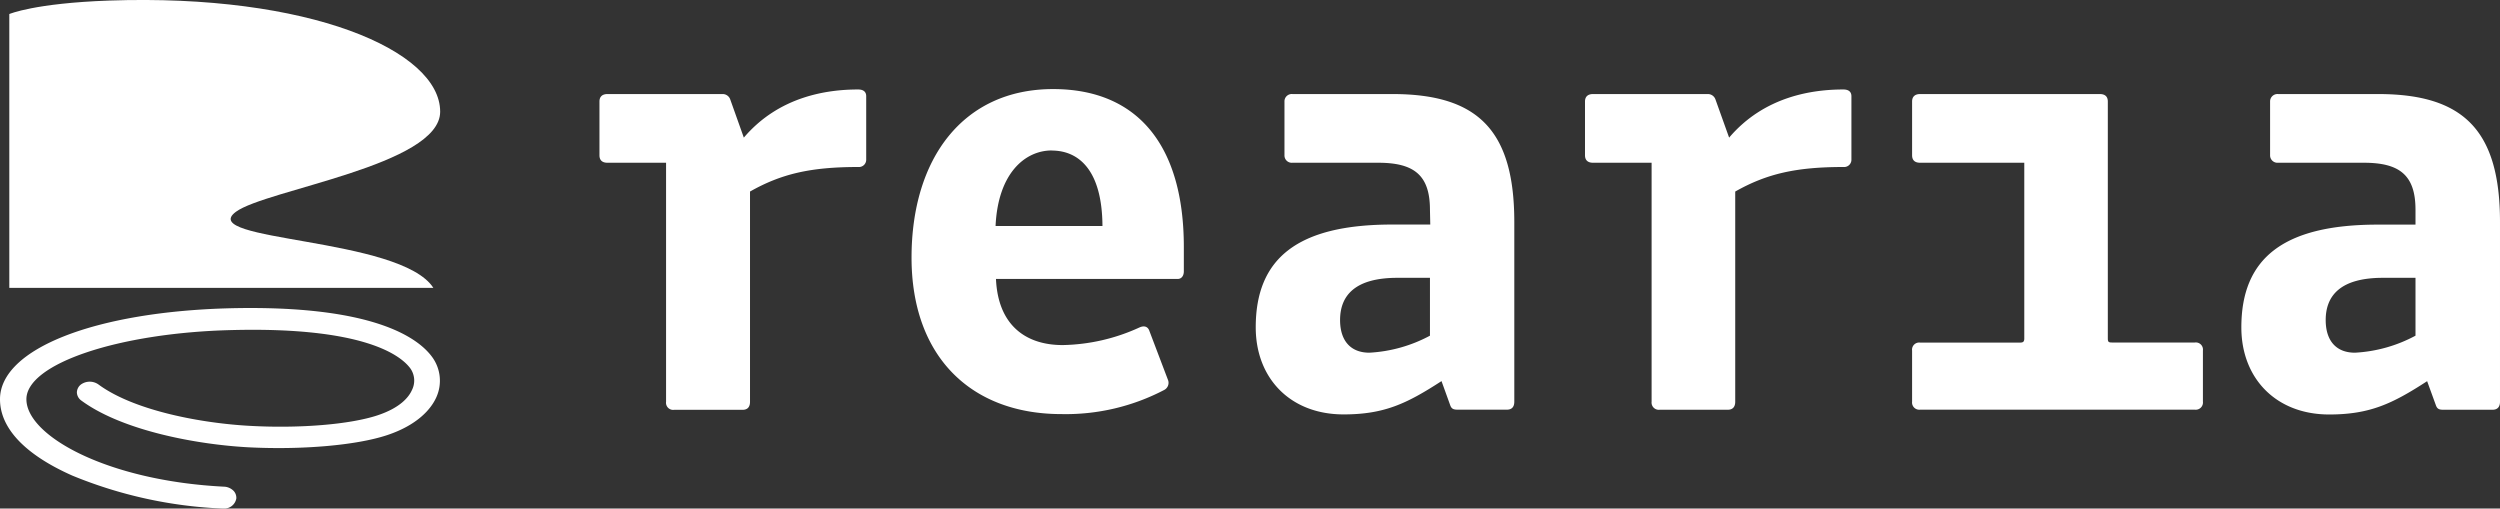 <svg xmlns="http://www.w3.org/2000/svg" viewBox="0 0 311.53 63.37"><rect x="0" y="0" width="311.53" height="63.37" fill="#333333" stroke="none"/><defs><style>.cls-1{fill:#fff;}</style></defs><title>vi-2</title><g id="Layer_1" data-name="Layer 1"><path class="cls-1" d="M91,12.4l1.69,4.75c4.41-5.18,10.43-6,14.25-6,.6,0,1,.25,1,.84v7.89a.91.91,0,0,1-1,.93c-5.93,0-9.58.85-13.48,3.06v26.2c0,.68-.34,1-.94,1H84a.89.89,0,0,1-1-1V20.28h-7.3c-.68,0-1-.34-1-.93v-6.7c0-.59.34-.93,1-.93H90A1,1,0,0,1,91,12.4Z"/><path class="cls-1" d="M132.42,43a23.87,23.87,0,0,0,9.58-2.2c.6-.26,1-.09,1.19.34l2.38,6.27a1,1,0,0,1-.51,1.19,26.42,26.42,0,0,1-12.81,3c-11.2,0-18.66-7.12-18.66-19.5s6.45-21,17.64-21c10.52,0,16.29,7,16.29,19.67v3.05c0,.51-.26.94-.77.94H124.11C124.36,40.47,127.76,43,132.42,43Zm-1.36-24.25c-3.3,0-6.7,2.8-7,9.41h13.32C137.34,21.13,134.37,18.76,131.06,18.76Z"/><path class="cls-1" d="M178.19,26.14c0-4.33-2-5.86-6.45-5.86H161.06a.91.91,0,0,1-1-.93v-6.7a.91.91,0,0,1,1-.93h12.46c10.61,0,15.18,4.49,15.18,15.94V50.05c0,.68-.33,1-.93,1h-6.1c-.51,0-.77-.08-.94-.51l-1.1-3.05c-4.32,2.8-7.12,4.15-12.21,4.15-6.62,0-10.94-4.49-10.94-10.85,0-8.57,5.17-12.81,17-12.81h4.75Zm-4.07,8.48c-5.26,0-7.13,2.2-7.13,5.26,0,2.63,1.36,4.07,3.65,4.07a18,18,0,0,0,7.55-2.12V34.62Z"/><path class="cls-1" d="M213.77,12.4l1.7,4.75c4.41-5.18,10.43-6,14.24-6,.6,0,1,.25,1,.84v7.89a.91.91,0,0,1-1,.93c-5.93,0-9.58.85-13.48,3.06V50.06c0,.67-.34,1-.93,1h-8.49a.9.9,0,0,1-1-1V20.28h-7.3c-.67,0-1-.34-1-.93v-6.7c0-.59.34-.93,1-.93h14.34A1,1,0,0,1,213.77,12.4Z"/><path class="cls-1" d="M239.27,20.28c-.68,0-1-.34-1-.93v-6.7c0-.59.34-.93,1-.93h22.39c.68,0,1,.34,1,.93V42.17c0,.42.08.51.51.51h10.34a.89.89,0,0,1,1,1v6.37a.9.9,0,0,1-1,1H239.27a.9.9,0,0,1-1-1V43.69a.89.89,0,0,1,1-1h12.47c.34,0,.51-.09.51-.51V20.28Z"/><path class="cls-1" d="M301,26.14c0-4.33-2-5.86-6.44-5.86H283.88a.92.92,0,0,1-1-.93v-6.7a.92.92,0,0,1,1-.93h12.47c10.6,0,15.18,4.49,15.18,15.94v22.4c0,.67-.34,1-.93,1h-6.11c-.51,0-.76-.08-.93-.51l-1.11-3.05c-4.32,2.8-7.12,4.15-12.21,4.15-6.61,0-10.94-4.49-10.94-10.85,0-8.57,5.17-12.81,17-12.81H301Zm-4.07,8.48c-5.26,0-7.12,2.2-7.12,5.26,0,2.63,1.35,4.07,3.64,4.07A17.91,17.91,0,0,0,301,41.83V34.62Z"/><path class="cls-1" d="M29.4,26.39c3.74-2.76,25.45-5.79,25.45-12.47C54.85,6.27,38.44-.8,13.6.07,4.27.4,1.16,1.75,1.16,1.75V35.87H54C49.89,29.51,24.36,30.12,29.4,26.39Z"/><path class="cls-1" d="M53.86,44.5c-1.78-2.45-7.44-6.5-25.08-6.09C11.83,38.82,0,43.48,0,49.75c0,3.61,3.12,6.9,9,9.51a55.06,55.06,0,0,0,18.72,4.11h.11a1.53,1.53,0,0,0,1.62-1.26,1.28,1.28,0,0,0-.31-.91A1.78,1.78,0,0,0,28,60.65c-14.57-.71-24.71-6.32-24.71-10.9,0-4.42,11.49-8.29,25.63-8.62,16.62-.42,21.09,3.23,22.23,4.8a2.62,2.62,0,0,1,.19,2.66c-.41.93-1.5,2.24-4.31,3.17-3.42,1.13-9.65,1.65-15.84,1.31-5.92-.31-14.43-1.85-18.92-5.16a1.88,1.88,0,0,0-2.18,0,1.29,1.29,0,0,0-.51,1,1.3,1.3,0,0,0,.55,1c5.1,3.76,14.42,5.49,20.85,5.83,6.66.34,13.43-.25,17.24-1.51s5.51-3.28,6.15-4.72A5,5,0,0,0,53.86,44.5Zm-26,18.35Z"/></g></svg>